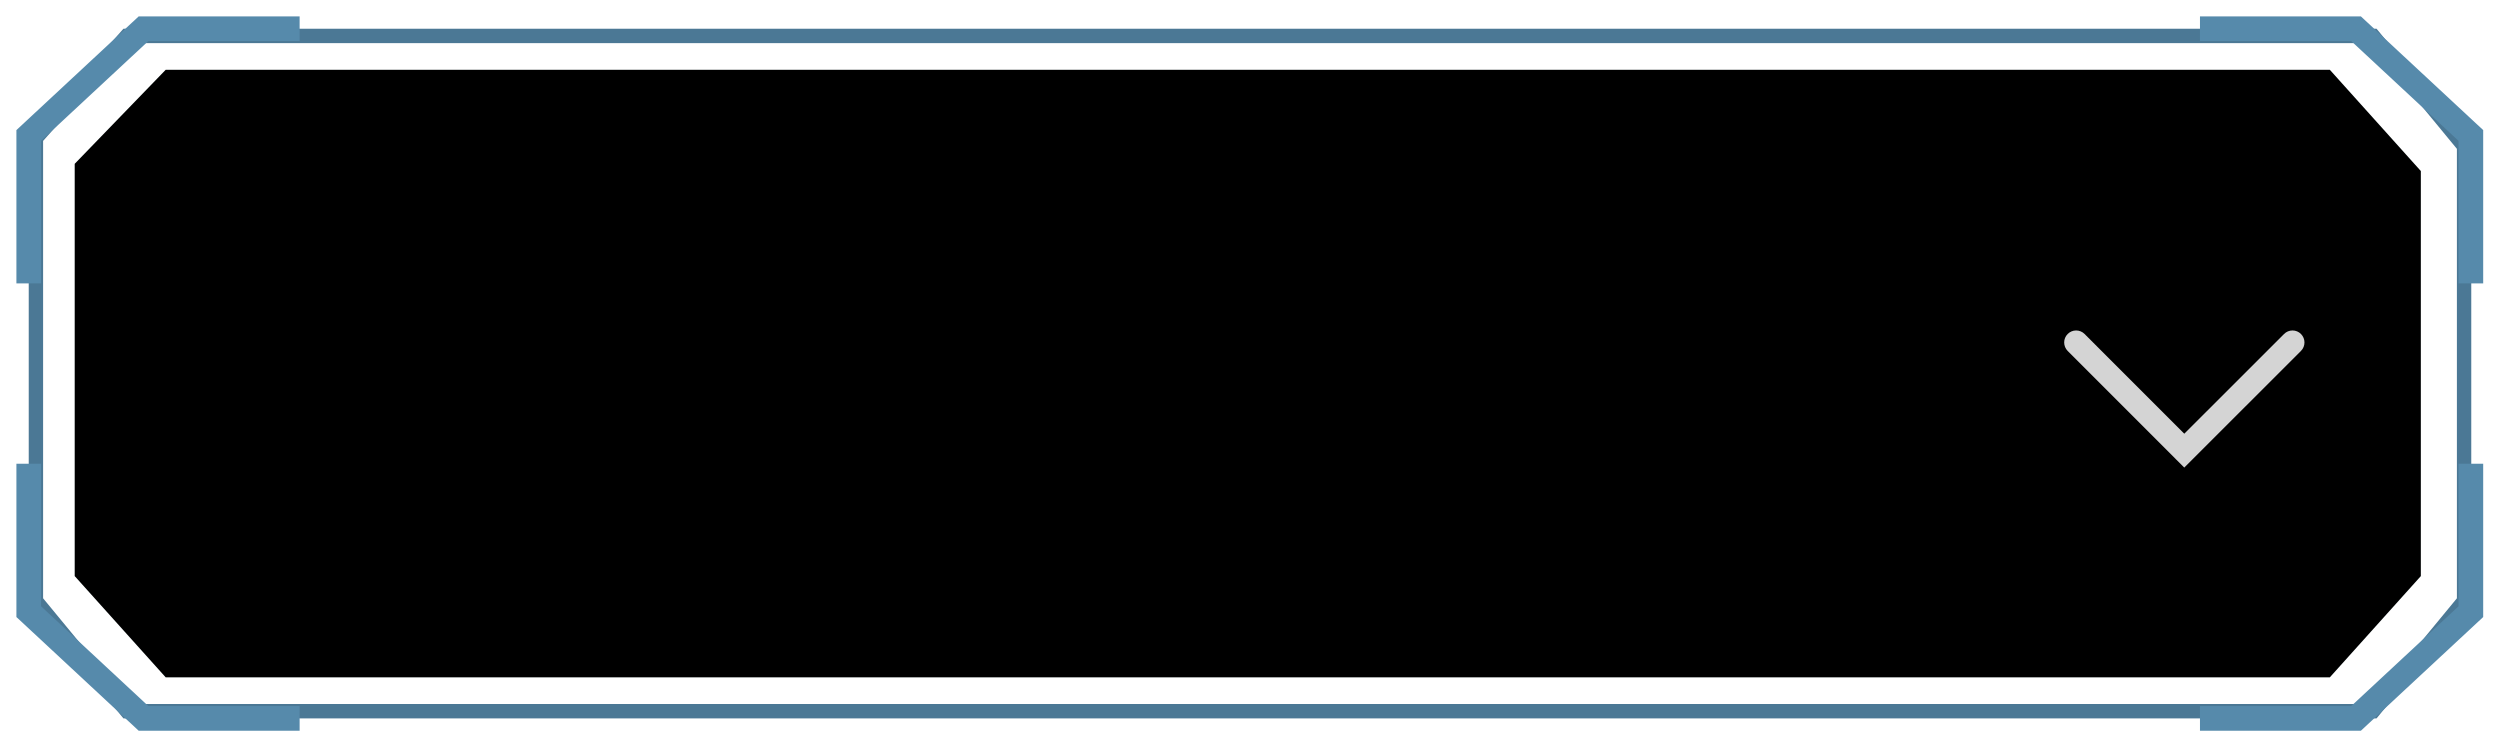 <?xml version="1.0" encoding="UTF-8"?>
<svg width="87px" height="26px" viewBox="0 0 87 26" version="1.1" xmlns="http://www.w3.org/2000/svg" xmlns:xlink="http://www.w3.org/1999/xlink">
    <title>编组 18</title>
    <defs>
        <polygon id="path-1" points="1.6 4.701 4.766 1.429 80.078 1.429 83.245 4.952 83.245 19.048 80.078 22.571 4.766 22.571 1.6 19.048"></polygon>
        <filter x="-5.5%" y="-21.3%" width="111.0%" height="142.6%" filterUnits="objectBoundingBox" id="filter-2">
            <feGaussianBlur stdDeviation="4.5" in="SourceAlpha" result="shadowBlurInner1"></feGaussianBlur>
            <feOffset dx="0" dy="0" in="shadowBlurInner1" result="shadowOffsetInner1"></feOffset>
            <feComposite in="shadowOffsetInner1" in2="SourceAlpha" operator="arithmetic" k2="-1" k3="1" result="shadowInnerInner1"></feComposite>
            <feColorMatrix values="0 0 0 0 0.18   0 0 0 0 0.296   0 0 0 0 0.421  0 0 0 1 0" type="matrix" in="shadowInnerInner1"></feColorMatrix>
        </filter>
    </defs>
    <g id="综合业务监管可视化平台" stroke="none" stroke-width="1" fill="none" fill-rule="evenodd">
        <g id="切图" transform="translate(-496, -810)">
            <g id="编组-18" transform="translate(497, 811)">
                <g id="编组-17">
                    <path d="M81.586,0.25 L84.75,4.09 L84.75,19.91 L81.586,23.75 L3.414,23.75 L0.25,19.91 L0.25,3.809 L3.409,0.25 L81.586,0.25 Z" id="矩形" stroke="#4B7895" stroke-width="0.5"></path>
                    <polyline id="形状" stroke="#568AAB" stroke-width="0.858" points="0 8.862 0 3.714 3.994 0 9.427 0"></polyline>
                    <polyline id="形状备份-2" stroke="#568AAB" stroke-width="0.858" transform="translate(4.714, 19.569) scale(1, -1) translate(-4.714, -19.569) " points="0 24 0 18.852 3.994 15.138 9.427 15.138"></polyline>
                    <polyline id="形状备份" stroke="#568AAB" stroke-width="0.858" transform="translate(80.272, 4.431) scale(-1, 1) translate(-80.272, -4.431) " points="75.558 8.862 75.558 3.714 79.553 0 84.985 0"></polyline>
                    <polyline id="形状备份-3" stroke="#568AAB" stroke-width="0.858" transform="translate(80.272, 19.569) scale(-1, -1) translate(-80.272, -19.569) " points="75.558 24 75.558 18.852 79.553 15.138 84.985 15.138"></polyline>
                    <g id="矩形">
                        <use fill-opacity="0.1" fill="#46D0E5" fill-rule="evenodd" xlink:href="#path-1"></use>
                        <use fill="black" fill-opacity="1" filter="url(#filter-2)" xlink:href="#path-1"></use>
                    </g>
                </g>
                <g id="-下拉箭头小" transform="translate(70, 8)" fill-rule="nonzero">
                    <rect id="矩形" fill="#000000" opacity="0" x="0" y="0" width="10" height="10"></rect>
                    <path d="M4.718,6.978 L5.012,7.272 L9.074,3.212 C9.236,3.049 9.236,2.786 9.074,2.623 C8.996,2.544 8.89,2.5 8.78,2.5 C8.669,2.5 8.563,2.544 8.485,2.623 L5.013,6.093 L1.544,2.623 C1.466,2.544 1.36,2.5 1.249,2.5 C1.139,2.5 1.033,2.544 0.955,2.623 C0.793,2.785 0.793,3.048 0.954,3.212 L4.701,6.96 L4.718,6.978 L4.718,6.978 Z" id="路径" fill="#D4D4D4"></path>
                </g>
            </g>
        </g>
    </g>
</svg>